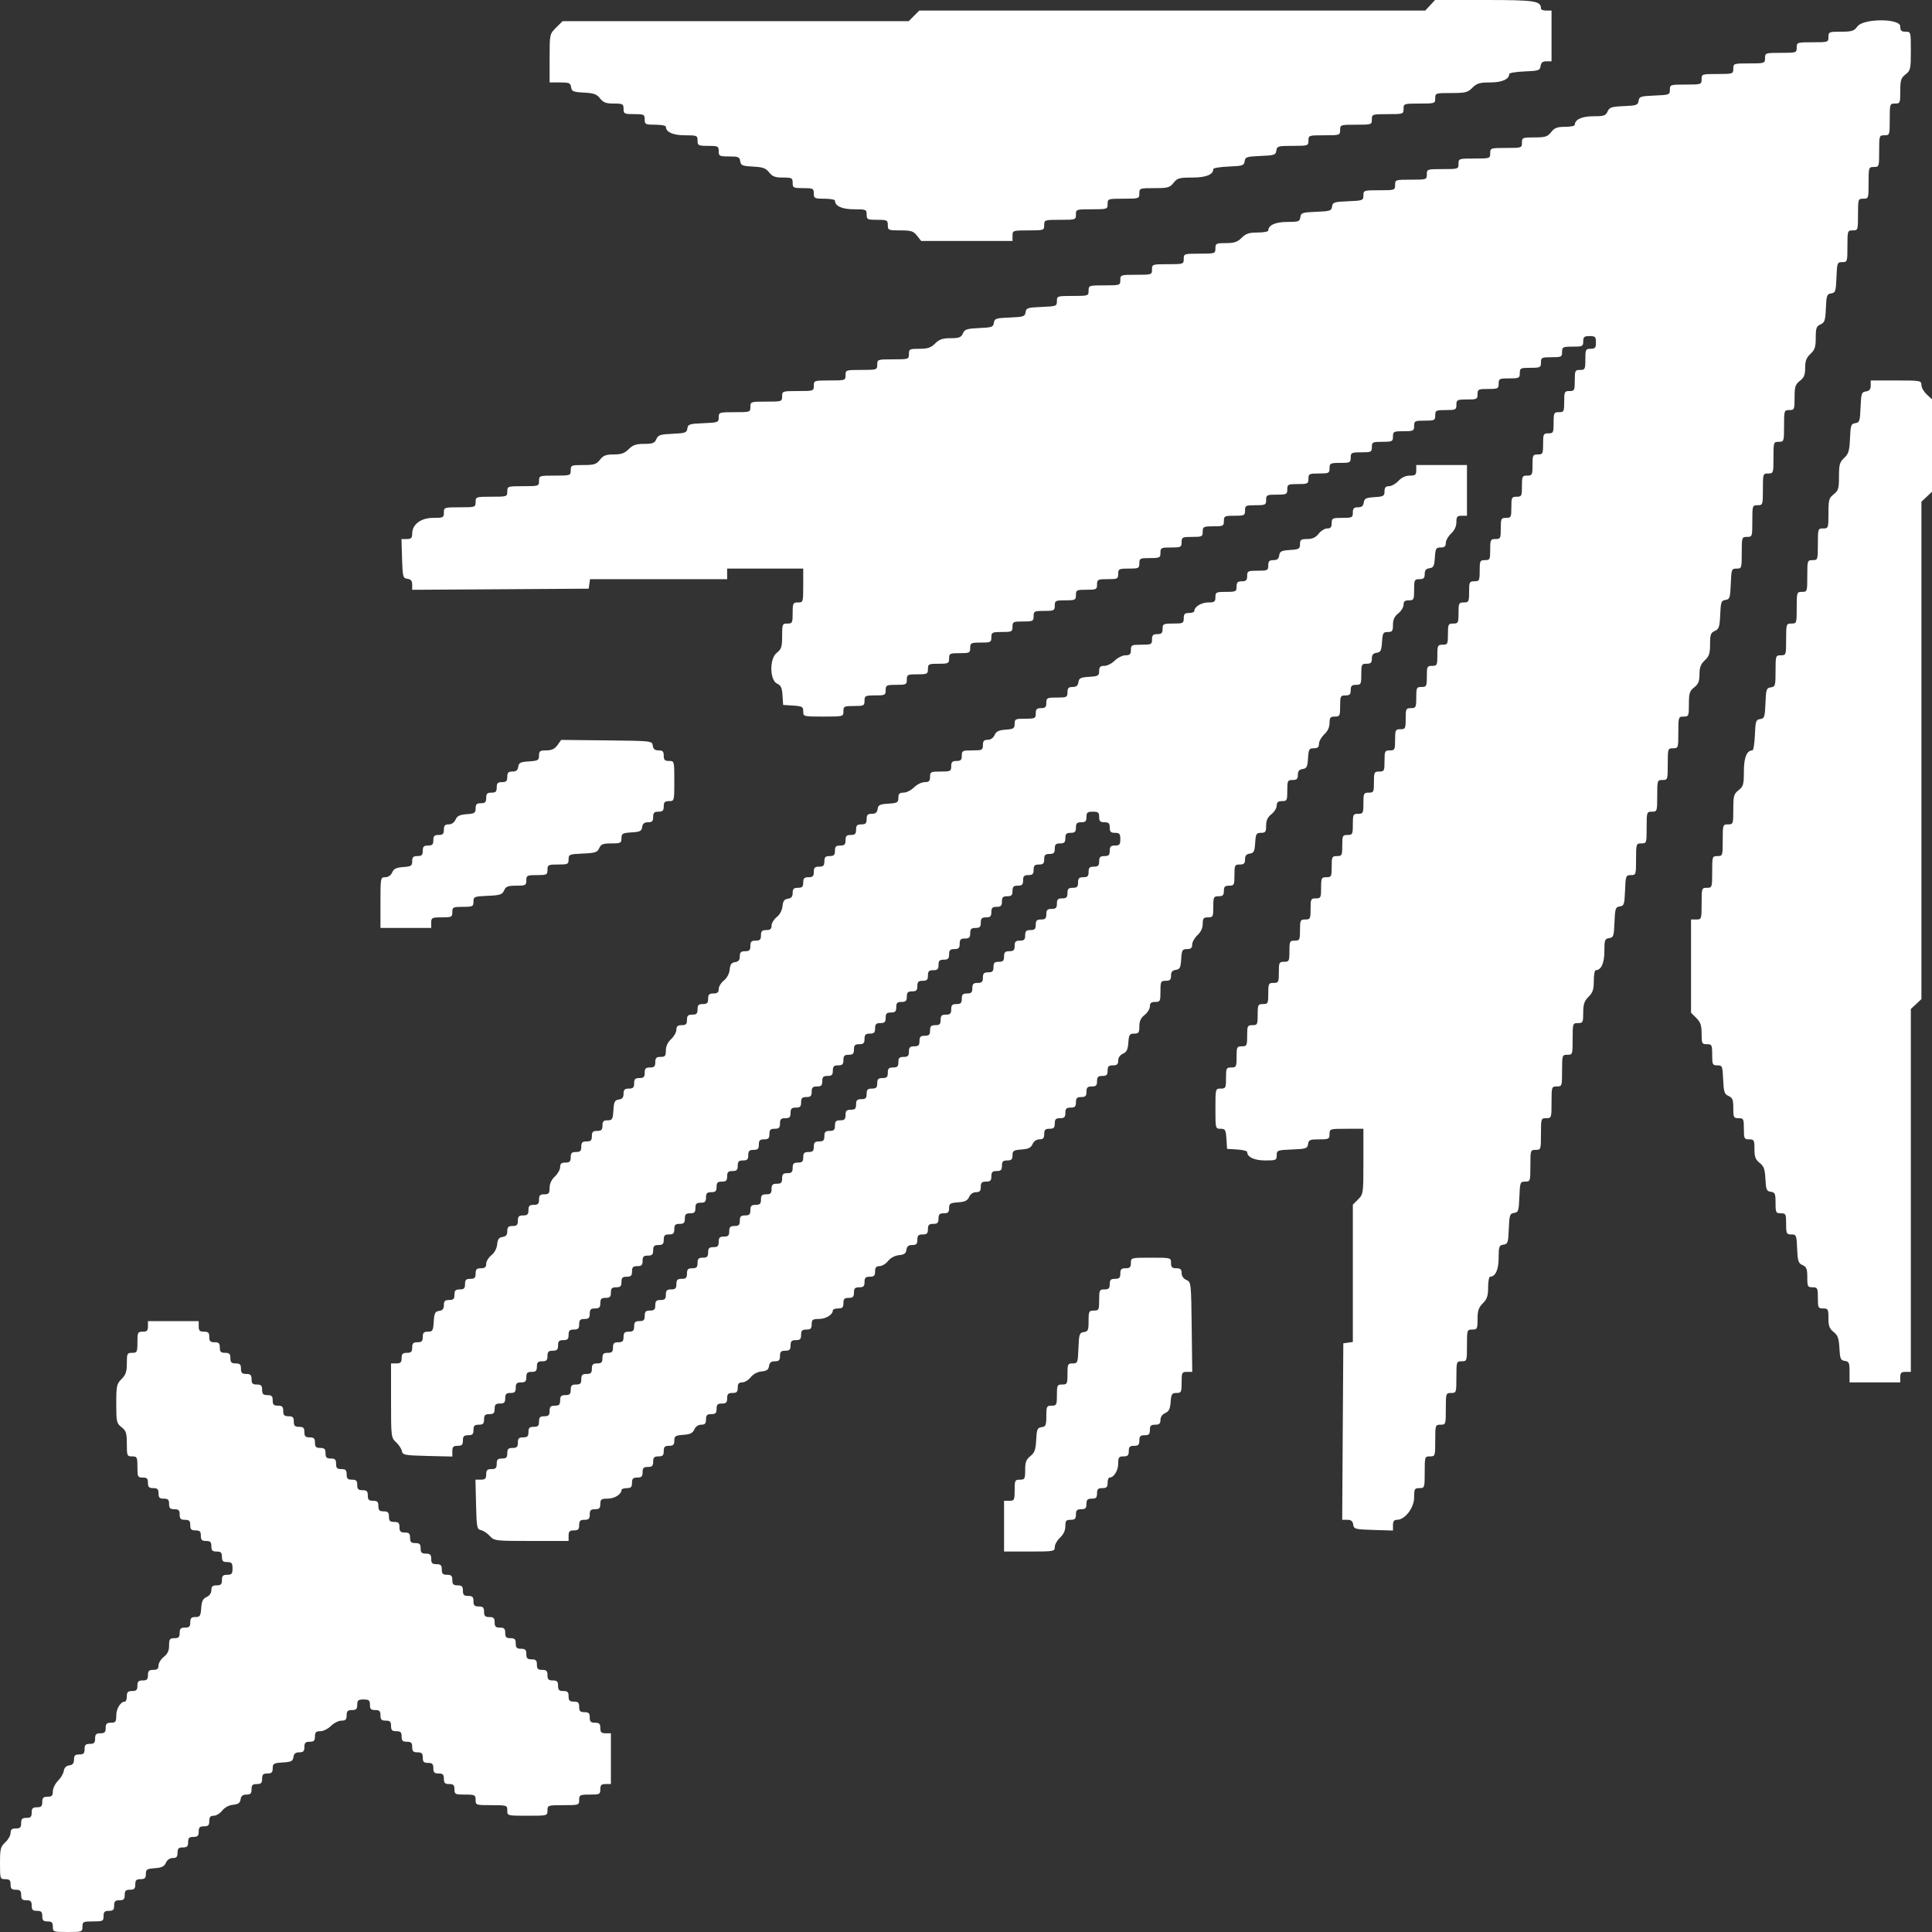 <svg width="40" height="40" viewBox="0 0 40 40" fill="none" xmlns="http://www.w3.org/2000/svg">
<rect x="0" y="0" width="40" height="40" fill="#333333" stroke="none"/>
<path fill-rule="evenodd" clip-rule="evenodd" d="M29.61 0.109L29.509 0.219H24.271H19.033L18.924 0.328L18.814 0.438H15.231H11.648L11.513 0.572C11.379 0.707 11.379 0.707 11.379 1.207V1.707H11.594C11.785 1.707 11.812 1.718 11.824 1.805C11.836 1.892 11.867 1.905 12.088 1.917C12.293 1.927 12.354 1.949 12.423 2.037C12.491 2.123 12.547 2.144 12.709 2.144C12.895 2.144 12.91 2.153 12.91 2.254C12.91 2.356 12.925 2.363 13.129 2.363C13.333 2.363 13.348 2.371 13.348 2.473C13.348 2.575 13.363 2.582 13.567 2.582C13.687 2.582 13.786 2.6 13.786 2.623C13.786 2.735 13.933 2.801 14.183 2.801C14.43 2.801 14.442 2.806 14.442 2.91C14.442 3.012 14.457 3.02 14.661 3.02C14.865 3.02 14.88 3.027 14.88 3.129C14.88 3.231 14.894 3.239 15.095 3.239C15.286 3.239 15.313 3.25 15.325 3.337C15.338 3.424 15.368 3.437 15.589 3.449C15.794 3.459 15.855 3.481 15.924 3.569C15.992 3.655 16.048 3.676 16.21 3.676C16.396 3.676 16.411 3.685 16.411 3.786C16.411 3.888 16.426 3.895 16.63 3.895C16.834 3.895 16.849 3.902 16.849 4.004C16.849 4.106 16.864 4.114 17.068 4.114C17.188 4.114 17.287 4.132 17.287 4.154C17.287 4.266 17.434 4.333 17.684 4.333C17.931 4.333 17.943 4.338 17.943 4.442C17.943 4.544 17.958 4.551 18.162 4.551C18.366 4.551 18.381 4.559 18.381 4.661C18.381 4.765 18.393 4.77 18.64 4.77C18.865 4.77 18.911 4.785 18.986 4.88L19.072 4.989H20.017H20.963V4.88C20.963 4.773 20.97 4.77 21.291 4.77C21.612 4.77 21.619 4.768 21.619 4.661C21.619 4.554 21.627 4.551 21.948 4.551C22.268 4.551 22.276 4.549 22.276 4.442C22.276 4.335 22.283 4.333 22.604 4.333C22.925 4.333 22.932 4.33 22.932 4.223C22.932 4.116 22.939 4.114 23.26 4.114C23.581 4.114 23.589 4.111 23.589 4.004C23.589 3.898 23.597 3.895 23.9 3.895C24.179 3.895 24.219 3.884 24.297 3.786C24.373 3.688 24.415 3.676 24.683 3.676C24.971 3.676 25.12 3.616 25.12 3.5C25.12 3.479 25.263 3.455 25.438 3.448C25.727 3.437 25.756 3.427 25.769 3.339C25.781 3.251 25.811 3.241 26.097 3.229C26.385 3.218 26.413 3.208 26.425 3.118C26.438 3.026 26.461 3.02 26.765 3.02C27.082 3.02 27.09 3.017 27.09 2.91C27.09 2.803 27.097 2.801 27.418 2.801C27.739 2.801 27.746 2.798 27.746 2.691C27.746 2.584 27.753 2.582 28.074 2.582C28.395 2.582 28.403 2.58 28.403 2.473C28.403 2.366 28.41 2.363 28.731 2.363C29.052 2.363 29.059 2.361 29.059 2.254C29.059 2.147 29.066 2.144 29.387 2.144C29.708 2.144 29.715 2.142 29.715 2.035C29.715 1.928 29.723 1.926 30.046 1.926C30.34 1.926 30.388 1.914 30.485 1.816C30.577 1.724 30.636 1.707 30.852 1.707C31.098 1.707 31.247 1.64 31.247 1.531C31.247 1.509 31.39 1.486 31.565 1.479C31.856 1.467 31.883 1.458 31.896 1.368C31.906 1.296 31.939 1.269 32.016 1.269H32.123V0.744V0.219H32.013C31.953 0.219 31.904 0.201 31.904 0.178C31.904 0.018 31.787 0 30.739 0H29.711L29.61 0.109ZM38.455 0.548C38.387 0.642 38.343 0.656 38.116 0.656C37.867 0.656 37.856 0.661 37.856 0.766C37.856 0.873 37.848 0.875 37.527 0.875C37.206 0.875 37.199 0.878 37.199 0.985C37.199 1.092 37.192 1.094 36.871 1.094C36.55 1.094 36.543 1.097 36.543 1.204C36.543 1.31 36.535 1.313 36.214 1.313C35.894 1.313 35.886 1.315 35.886 1.422C35.886 1.529 35.879 1.532 35.558 1.532C35.237 1.532 35.23 1.534 35.23 1.641C35.23 1.748 35.222 1.751 34.901 1.751C34.582 1.751 34.573 1.754 34.573 1.858C34.573 1.961 34.56 1.966 34.256 1.978C33.967 1.99 33.938 2 33.925 2.088C33.913 2.175 33.882 2.186 33.619 2.197C33.364 2.208 33.321 2.223 33.283 2.309C33.245 2.394 33.207 2.407 32.991 2.407C32.752 2.407 32.604 2.475 32.604 2.585C32.604 2.608 32.513 2.626 32.402 2.626C32.239 2.626 32.184 2.647 32.115 2.735C32.04 2.83 31.994 2.845 31.769 2.845C31.522 2.845 31.51 2.85 31.51 2.954C31.51 3.061 31.503 3.063 31.182 3.063C30.861 3.063 30.853 3.066 30.853 3.173C30.853 3.28 30.846 3.282 30.525 3.282C30.204 3.282 30.197 3.285 30.197 3.392C30.197 3.499 30.19 3.501 29.869 3.501C29.548 3.501 29.541 3.503 29.541 3.611C29.541 3.718 29.533 3.72 29.212 3.72C28.891 3.72 28.884 3.722 28.884 3.829C28.884 3.936 28.877 3.939 28.556 3.939C28.236 3.939 28.228 3.942 28.228 4.046C28.228 4.149 28.215 4.154 27.91 4.167C27.621 4.178 27.592 4.188 27.579 4.276C27.567 4.364 27.537 4.374 27.251 4.385C26.963 4.397 26.935 4.406 26.922 4.497C26.91 4.586 26.885 4.595 26.652 4.595C26.406 4.595 26.258 4.662 26.258 4.773C26.258 4.796 26.159 4.814 26.037 4.814C25.86 4.814 25.795 4.836 25.707 4.923C25.62 5.011 25.554 5.033 25.381 5.033C25.179 5.033 25.164 5.04 25.164 5.142C25.164 5.249 25.157 5.252 24.836 5.252C24.515 5.252 24.508 5.254 24.508 5.361C24.508 5.468 24.5 5.47 24.179 5.47C23.858 5.47 23.851 5.473 23.851 5.58C23.851 5.687 23.844 5.689 23.523 5.689C23.202 5.689 23.195 5.692 23.195 5.799C23.195 5.906 23.187 5.908 22.866 5.908C22.546 5.908 22.538 5.91 22.538 6.018C22.538 6.125 22.531 6.127 22.21 6.127C21.891 6.127 21.882 6.13 21.882 6.234C21.882 6.338 21.869 6.342 21.565 6.355C21.275 6.367 21.246 6.376 21.233 6.464C21.221 6.552 21.192 6.562 20.905 6.574C20.619 6.585 20.59 6.595 20.577 6.683C20.565 6.77 20.535 6.781 20.271 6.792C20.016 6.804 19.973 6.818 19.935 6.904C19.899 6.986 19.858 7.002 19.681 7.002C19.515 7.002 19.448 7.025 19.361 7.112C19.274 7.199 19.208 7.221 19.035 7.221C18.833 7.221 18.818 7.228 18.818 7.33C18.818 7.437 18.811 7.44 18.49 7.44C18.169 7.44 18.162 7.442 18.162 7.549C18.162 7.656 18.155 7.659 17.834 7.659C17.513 7.659 17.506 7.661 17.506 7.768C17.506 7.875 17.498 7.877 17.177 7.877C16.856 7.877 16.849 7.88 16.849 7.987C16.849 8.094 16.842 8.096 16.521 8.096C16.2 8.096 16.193 8.099 16.193 8.206C16.193 8.313 16.185 8.315 15.864 8.315C15.543 8.315 15.536 8.318 15.536 8.425C15.536 8.532 15.529 8.534 15.208 8.534C14.889 8.534 14.88 8.537 14.88 8.641C14.88 8.745 14.867 8.749 14.562 8.762C14.273 8.774 14.244 8.783 14.231 8.871C14.219 8.958 14.189 8.969 13.925 8.981C13.67 8.992 13.627 9.006 13.589 9.092C13.553 9.174 13.512 9.19 13.336 9.19C13.169 9.19 13.102 9.213 13.016 9.3C12.931 9.384 12.861 9.409 12.707 9.409C12.546 9.409 12.49 9.43 12.421 9.519C12.347 9.613 12.3 9.628 12.076 9.628C11.828 9.628 11.816 9.633 11.816 9.737C11.816 9.844 11.809 9.847 11.488 9.847C11.167 9.847 11.16 9.849 11.16 9.956C11.16 10.063 11.152 10.066 10.832 10.066C10.511 10.066 10.503 10.068 10.503 10.175C10.503 10.282 10.496 10.284 10.175 10.284C9.854 10.284 9.847 10.287 9.847 10.394C9.847 10.501 9.839 10.503 9.519 10.503C9.198 10.503 9.19 10.506 9.19 10.613C9.19 10.715 9.176 10.722 8.97 10.722C8.714 10.722 8.534 10.857 8.534 11.048C8.534 11.138 8.513 11.16 8.423 11.16H8.312L8.324 11.565C8.336 11.947 8.343 11.97 8.435 11.983C8.507 11.993 8.534 12.027 8.534 12.104V12.211L10.361 12.2L12.188 12.188L12.202 12.09L12.216 11.991H13.636H15.055V11.882V11.772H15.842H16.63V12.123C16.63 12.467 16.628 12.473 16.521 12.473C16.419 12.473 16.411 12.487 16.411 12.691C16.411 12.896 16.404 12.91 16.302 12.91C16.198 12.91 16.193 12.922 16.193 13.17C16.193 13.396 16.178 13.44 16.081 13.517C15.927 13.638 15.935 14.087 16.092 14.156C16.168 14.189 16.191 14.241 16.201 14.397L16.214 14.595L16.422 14.608C16.61 14.621 16.63 14.632 16.63 14.729C16.63 14.835 16.634 14.836 17.046 14.836C17.46 14.836 17.462 14.835 17.462 14.726C17.462 14.624 17.476 14.617 17.68 14.617C17.885 14.617 17.899 14.61 17.899 14.508C17.899 14.406 17.914 14.398 18.118 14.398C18.322 14.398 18.337 14.391 18.337 14.289C18.337 14.187 18.352 14.179 18.556 14.179C18.76 14.179 18.775 14.172 18.775 14.07C18.775 13.968 18.789 13.961 18.993 13.961C19.198 13.961 19.212 13.953 19.212 13.851C19.212 13.749 19.227 13.742 19.431 13.742C19.635 13.742 19.65 13.735 19.65 13.632C19.65 13.53 19.664 13.523 19.869 13.523C20.073 13.523 20.087 13.516 20.087 13.414C20.087 13.312 20.102 13.304 20.306 13.304C20.511 13.304 20.525 13.297 20.525 13.195C20.525 13.093 20.54 13.085 20.744 13.085C20.948 13.085 20.963 13.078 20.963 12.976C20.963 12.874 20.977 12.867 21.182 12.867C21.386 12.867 21.4 12.859 21.4 12.757C21.4 12.655 21.415 12.648 21.619 12.648C21.823 12.648 21.838 12.64 21.838 12.538C21.838 12.436 21.853 12.429 22.057 12.429C22.261 12.429 22.276 12.422 22.276 12.319C22.276 12.217 22.29 12.21 22.494 12.21C22.699 12.21 22.713 12.203 22.713 12.101C22.713 11.999 22.728 11.991 22.932 11.991C23.136 11.991 23.151 11.984 23.151 11.882C23.151 11.78 23.166 11.772 23.37 11.772C23.574 11.772 23.589 11.765 23.589 11.663C23.589 11.561 23.603 11.554 23.807 11.554C24.012 11.554 24.026 11.546 24.026 11.444C24.026 11.342 24.041 11.335 24.245 11.335C24.449 11.335 24.464 11.328 24.464 11.225C24.464 11.123 24.478 11.116 24.683 11.116C24.887 11.116 24.901 11.109 24.901 11.007C24.901 10.905 24.916 10.897 25.12 10.897C25.325 10.897 25.339 10.89 25.339 10.788C25.339 10.686 25.354 10.678 25.558 10.678C25.762 10.678 25.777 10.671 25.777 10.569C25.777 10.467 25.791 10.46 25.996 10.46C26.2 10.46 26.214 10.452 26.214 10.35C26.214 10.248 26.229 10.241 26.433 10.241C26.637 10.241 26.652 10.233 26.652 10.131C26.652 10.029 26.667 10.022 26.871 10.022C27.075 10.022 27.09 10.015 27.09 9.912C27.09 9.81 27.104 9.803 27.308 9.803C27.513 9.803 27.527 9.796 27.527 9.694C27.527 9.592 27.542 9.584 27.746 9.584C27.95 9.584 27.965 9.577 27.965 9.475C27.965 9.373 27.98 9.365 28.184 9.365C28.388 9.365 28.403 9.358 28.403 9.256C28.403 9.154 28.417 9.147 28.621 9.147C28.826 9.147 28.84 9.139 28.84 9.037C28.84 8.935 28.855 8.928 29.059 8.928C29.263 8.928 29.278 8.92 29.278 8.818C29.278 8.716 29.293 8.709 29.497 8.709C29.701 8.709 29.715 8.702 29.715 8.6C29.715 8.497 29.73 8.49 29.934 8.49C30.139 8.49 30.153 8.483 30.153 8.381C30.153 8.279 30.168 8.271 30.372 8.271C30.576 8.271 30.591 8.264 30.591 8.162C30.591 8.06 30.605 8.053 30.81 8.053C31.014 8.053 31.028 8.045 31.028 7.943C31.028 7.841 31.043 7.834 31.247 7.834C31.451 7.834 31.466 7.826 31.466 7.724C31.466 7.622 31.481 7.615 31.685 7.615C31.889 7.615 31.904 7.608 31.904 7.505C31.904 7.403 31.918 7.396 32.123 7.396C32.327 7.396 32.341 7.389 32.341 7.287C32.341 7.185 32.356 7.177 32.56 7.177C32.764 7.177 32.779 7.17 32.779 7.068C32.779 6.975 32.8 6.958 32.91 6.958C33.027 6.958 33.042 6.973 33.042 7.09C33.042 7.201 33.025 7.221 32.932 7.221C32.83 7.221 32.823 7.236 32.823 7.44C32.823 7.644 32.815 7.659 32.713 7.659C32.611 7.659 32.604 7.673 32.604 7.877C32.604 8.082 32.597 8.096 32.495 8.096C32.392 8.096 32.385 8.111 32.385 8.315C32.385 8.519 32.378 8.534 32.276 8.534C32.174 8.534 32.166 8.548 32.166 8.753C32.166 8.957 32.159 8.972 32.057 8.972C31.955 8.972 31.948 8.986 31.948 9.19C31.948 9.395 31.94 9.409 31.838 9.409C31.736 9.409 31.729 9.424 31.729 9.628C31.729 9.832 31.721 9.847 31.619 9.847C31.517 9.847 31.51 9.861 31.51 10.066C31.51 10.27 31.503 10.284 31.4 10.284C31.298 10.284 31.291 10.299 31.291 10.503C31.291 10.707 31.284 10.722 31.182 10.722C31.079 10.722 31.072 10.737 31.072 10.941C31.072 11.145 31.065 11.16 30.963 11.16C30.861 11.16 30.853 11.174 30.853 11.379C30.853 11.583 30.846 11.597 30.744 11.597C30.642 11.597 30.635 11.612 30.635 11.816C30.635 12.021 30.627 12.035 30.525 12.035C30.423 12.035 30.416 12.05 30.416 12.254C30.416 12.458 30.408 12.473 30.306 12.473C30.204 12.473 30.197 12.487 30.197 12.691C30.197 12.896 30.19 12.91 30.087 12.91C29.985 12.91 29.978 12.925 29.978 13.129C29.978 13.333 29.971 13.348 29.869 13.348C29.767 13.348 29.759 13.363 29.759 13.567C29.759 13.771 29.752 13.786 29.65 13.786C29.548 13.786 29.541 13.8 29.541 14.004C29.541 14.209 29.533 14.223 29.431 14.223C29.329 14.223 29.322 14.238 29.322 14.442C29.322 14.646 29.314 14.661 29.212 14.661C29.11 14.661 29.103 14.675 29.103 14.88C29.103 15.084 29.096 15.098 28.993 15.098C28.891 15.098 28.884 15.113 28.884 15.317C28.884 15.522 28.877 15.536 28.775 15.536C28.672 15.536 28.665 15.551 28.665 15.755C28.665 15.959 28.658 15.974 28.556 15.974C28.454 15.974 28.446 15.988 28.446 16.193C28.446 16.397 28.439 16.411 28.337 16.411C28.235 16.411 28.228 16.426 28.228 16.63C28.228 16.834 28.22 16.849 28.118 16.849C28.016 16.849 28.009 16.864 28.009 17.068C28.009 17.272 28.001 17.287 27.899 17.287C27.797 17.287 27.79 17.301 27.79 17.506C27.79 17.71 27.783 17.724 27.68 17.724C27.578 17.724 27.571 17.739 27.571 17.943C27.571 18.147 27.564 18.162 27.462 18.162C27.36 18.162 27.352 18.177 27.352 18.381C27.352 18.585 27.345 18.6 27.243 18.6C27.141 18.6 27.134 18.614 27.134 18.818C27.134 19.023 27.126 19.037 27.024 19.037C26.922 19.037 26.915 19.052 26.915 19.256C26.915 19.46 26.907 19.475 26.805 19.475C26.703 19.475 26.696 19.489 26.696 19.694C26.696 19.898 26.689 19.913 26.586 19.913C26.484 19.913 26.477 19.927 26.477 20.131C26.477 20.336 26.47 20.35 26.368 20.35C26.265 20.35 26.258 20.365 26.258 20.569C26.258 20.773 26.251 20.788 26.149 20.788C26.047 20.788 26.039 20.802 26.039 21.007C26.039 21.211 26.032 21.225 25.93 21.225C25.828 21.225 25.821 21.24 25.821 21.444C25.821 21.648 25.813 21.663 25.711 21.663C25.609 21.663 25.602 21.678 25.602 21.882C25.602 22.086 25.594 22.101 25.492 22.101C25.39 22.101 25.383 22.115 25.383 22.32C25.383 22.524 25.376 22.538 25.273 22.538C25.165 22.538 25.164 22.54 25.164 22.954C25.164 23.366 25.165 23.37 25.271 23.37C25.368 23.37 25.379 23.39 25.392 23.578L25.405 23.786L25.613 23.799C25.727 23.806 25.821 23.829 25.821 23.85C25.821 23.956 25.97 24.026 26.196 24.026C26.419 24.026 26.433 24.02 26.433 23.919C26.433 23.816 26.446 23.811 26.751 23.799C27.042 23.787 27.069 23.777 27.082 23.687C27.094 23.6 27.121 23.589 27.312 23.589C27.513 23.589 27.527 23.581 27.527 23.479C27.527 23.372 27.533 23.37 27.878 23.37H28.228V24.046C28.228 24.709 28.225 24.725 28.118 24.832L28.009 24.941V26.363V27.784L27.91 27.798L27.812 27.812L27.8 29.639L27.789 31.466H27.896C27.973 31.466 28.006 31.493 28.017 31.565C28.03 31.657 28.053 31.664 28.435 31.676L28.84 31.688V31.577C28.84 31.497 28.863 31.466 28.924 31.466C29.088 31.466 29.278 31.218 29.278 31.003C29.278 30.826 29.287 30.81 29.387 30.81C29.494 30.81 29.497 30.802 29.497 30.481C29.497 30.16 29.499 30.153 29.606 30.153C29.713 30.153 29.715 30.146 29.715 29.825C29.715 29.504 29.718 29.497 29.825 29.497C29.932 29.497 29.934 29.489 29.934 29.169C29.934 28.848 29.937 28.84 30.044 28.84C30.151 28.84 30.153 28.833 30.153 28.512C30.153 28.191 30.156 28.184 30.263 28.184C30.37 28.184 30.372 28.177 30.372 27.856C30.372 27.535 30.374 27.527 30.481 27.527C30.583 27.527 30.591 27.513 30.591 27.311C30.591 27.138 30.613 27.072 30.7 26.984C30.788 26.896 30.81 26.831 30.81 26.654C30.81 26.533 30.828 26.433 30.85 26.433C30.962 26.433 31.028 26.285 31.028 26.039C31.028 25.807 31.038 25.782 31.127 25.769C31.217 25.756 31.227 25.729 31.238 25.441C31.25 25.154 31.26 25.125 31.348 25.112C31.436 25.1 31.445 25.07 31.457 24.781C31.469 24.477 31.474 24.464 31.578 24.464C31.682 24.464 31.685 24.455 31.685 24.136C31.685 23.815 31.687 23.807 31.794 23.807C31.901 23.807 31.904 23.8 31.904 23.479C31.904 23.158 31.906 23.151 32.013 23.151C32.12 23.151 32.123 23.144 32.123 22.823C32.123 22.502 32.125 22.494 32.232 22.494C32.339 22.494 32.341 22.487 32.341 22.166C32.341 21.845 32.344 21.838 32.451 21.838C32.558 21.838 32.56 21.831 32.56 21.51C32.56 21.189 32.563 21.182 32.67 21.182C32.772 21.182 32.779 21.167 32.779 20.965C32.779 20.792 32.801 20.726 32.888 20.639C32.976 20.551 32.998 20.486 32.998 20.308C32.998 20.187 33.016 20.087 33.038 20.087C33.15 20.087 33.217 19.94 33.217 19.694C33.217 19.461 33.226 19.436 33.315 19.423C33.405 19.41 33.415 19.383 33.426 19.095C33.438 18.808 33.448 18.779 33.536 18.767C33.624 18.754 33.633 18.725 33.645 18.435C33.657 18.131 33.663 18.118 33.766 18.118C33.87 18.118 33.873 18.109 33.873 17.79C33.873 17.469 33.876 17.462 33.983 17.462C34.09 17.462 34.092 17.454 34.092 17.134C34.092 16.813 34.094 16.805 34.201 16.805C34.308 16.805 34.311 16.798 34.311 16.477C34.311 16.156 34.313 16.149 34.42 16.149C34.527 16.149 34.529 16.142 34.529 15.821C34.529 15.5 34.532 15.492 34.639 15.492C34.746 15.492 34.748 15.485 34.748 15.164C34.748 14.843 34.751 14.836 34.858 14.836C34.962 14.836 34.967 14.824 34.967 14.576C34.967 14.352 34.982 14.306 35.077 14.231C35.163 14.163 35.186 14.105 35.186 13.959C35.186 13.818 35.212 13.75 35.295 13.672C35.386 13.589 35.405 13.53 35.405 13.338C35.405 13.139 35.419 13.1 35.503 13.063C35.589 13.025 35.603 12.982 35.615 12.727C35.626 12.463 35.637 12.433 35.724 12.421C35.812 12.408 35.822 12.379 35.834 12.09C35.846 11.785 35.851 11.772 35.954 11.772C36.058 11.772 36.061 11.764 36.061 11.444C36.061 11.123 36.064 11.116 36.171 11.116C36.278 11.116 36.28 11.109 36.28 10.788C36.28 10.467 36.282 10.46 36.389 10.46C36.496 10.46 36.499 10.452 36.499 10.131C36.499 9.81 36.501 9.803 36.608 9.803C36.715 9.803 36.718 9.796 36.718 9.475C36.718 9.154 36.72 9.147 36.827 9.147C36.934 9.147 36.937 9.139 36.937 8.818C36.937 8.497 36.939 8.49 37.046 8.49C37.15 8.49 37.155 8.478 37.155 8.231C37.155 8.006 37.17 7.96 37.265 7.885C37.351 7.818 37.374 7.76 37.374 7.614C37.374 7.472 37.4 7.404 37.484 7.327C37.574 7.243 37.593 7.184 37.593 6.993C37.593 6.794 37.607 6.754 37.691 6.717C37.777 6.68 37.792 6.636 37.803 6.381C37.814 6.118 37.825 6.087 37.912 6.075C38 6.062 38.01 6.033 38.022 5.744C38.034 5.44 38.039 5.427 38.142 5.427C38.246 5.427 38.249 5.418 38.249 5.098C38.249 4.778 38.252 4.77 38.359 4.77C38.466 4.77 38.468 4.763 38.468 4.442C38.468 4.121 38.471 4.114 38.578 4.114C38.685 4.114 38.687 4.106 38.687 3.786C38.687 3.465 38.69 3.457 38.797 3.457C38.904 3.457 38.906 3.45 38.906 3.129C38.906 2.808 38.908 2.801 39.015 2.801C39.122 2.801 39.125 2.794 39.125 2.473C39.125 2.152 39.127 2.144 39.234 2.144C39.339 2.144 39.343 2.132 39.343 1.885C39.343 1.66 39.358 1.614 39.453 1.54C39.555 1.459 39.562 1.428 39.562 1.055C39.562 0.659 39.562 0.656 39.453 0.656C39.365 0.656 39.343 0.635 39.343 0.547C39.343 0.378 38.578 0.379 38.455 0.548ZM38.731 7.984C38.731 8.061 38.704 8.094 38.632 8.104C38.542 8.117 38.533 8.144 38.521 8.433C38.509 8.719 38.5 8.748 38.412 8.761C38.324 8.773 38.314 8.803 38.302 9.078C38.291 9.334 38.272 9.397 38.182 9.481C38.089 9.566 38.074 9.619 38.074 9.863C38.074 10.114 38.062 10.157 37.965 10.233C37.867 10.31 37.856 10.35 37.856 10.63C37.856 10.932 37.853 10.941 37.746 10.941C37.639 10.941 37.637 10.948 37.637 11.269C37.637 11.59 37.634 11.597 37.527 11.597C37.42 11.597 37.418 11.605 37.418 11.926C37.418 12.246 37.416 12.254 37.309 12.254C37.202 12.254 37.199 12.261 37.199 12.582C37.199 12.903 37.197 12.91 37.09 12.91C36.983 12.91 36.98 12.918 36.98 13.239C36.98 13.559 36.978 13.567 36.871 13.567C36.764 13.567 36.761 13.574 36.761 13.892C36.761 14.196 36.755 14.218 36.663 14.231C36.573 14.244 36.563 14.271 36.552 14.559C36.54 14.846 36.53 14.875 36.442 14.888C36.354 14.9 36.345 14.93 36.333 15.219C36.326 15.393 36.303 15.536 36.281 15.536C36.165 15.536 36.105 15.685 36.105 15.974C36.105 16.242 36.093 16.283 35.996 16.36C35.897 16.437 35.886 16.477 35.886 16.757C35.886 17.059 35.883 17.068 35.777 17.068C35.67 17.068 35.667 17.075 35.667 17.396C35.667 17.717 35.665 17.724 35.558 17.724C35.451 17.724 35.449 17.732 35.449 18.052C35.449 18.373 35.446 18.381 35.339 18.381C35.232 18.381 35.23 18.388 35.23 18.709C35.23 19.03 35.227 19.037 35.12 19.037H35.011V20.002V20.967L35.12 21.076C35.208 21.163 35.23 21.23 35.23 21.402C35.23 21.605 35.237 21.619 35.339 21.619C35.441 21.619 35.449 21.634 35.449 21.838C35.449 22.041 35.456 22.057 35.556 22.057C35.658 22.057 35.664 22.071 35.676 22.352C35.688 22.61 35.702 22.653 35.788 22.691C35.87 22.727 35.886 22.768 35.886 22.943C35.886 23.136 35.894 23.151 35.996 23.151C36.098 23.151 36.105 23.166 36.105 23.37C36.105 23.574 36.112 23.589 36.214 23.589C36.315 23.589 36.324 23.604 36.324 23.79C36.324 23.952 36.345 24.008 36.431 24.076C36.519 24.145 36.541 24.206 36.551 24.411C36.563 24.632 36.576 24.663 36.663 24.675C36.75 24.687 36.761 24.714 36.761 24.905C36.761 25.106 36.769 25.12 36.871 25.12C36.973 25.12 36.98 25.135 36.98 25.339C36.98 25.542 36.988 25.558 37.088 25.558C37.19 25.558 37.196 25.572 37.208 25.853C37.219 26.111 37.233 26.154 37.319 26.192C37.402 26.228 37.418 26.27 37.418 26.444C37.418 26.637 37.426 26.652 37.527 26.652C37.629 26.652 37.637 26.667 37.637 26.871C37.637 27.075 37.644 27.09 37.746 27.09C37.847 27.09 37.856 27.105 37.856 27.291C37.856 27.453 37.877 27.509 37.963 27.577C38.05 27.646 38.072 27.707 38.083 27.912C38.095 28.133 38.108 28.164 38.195 28.176C38.282 28.188 38.293 28.215 38.293 28.406V28.621H38.818H39.343V28.512C39.343 28.424 39.365 28.403 39.453 28.403H39.562V24.647V20.89L39.672 20.788L39.781 20.685V15.536V10.387L39.891 10.284L40 10.182V9.224V8.267L39.891 8.166C39.83 8.11 39.781 8.022 39.781 7.971C39.781 7.881 39.763 7.877 39.256 7.877H38.731V7.984ZM29.322 9.737C29.322 9.83 29.301 9.847 29.188 9.847C29.102 9.847 29.019 9.886 28.953 9.956C28.898 10.016 28.81 10.066 28.759 10.066C28.689 10.066 28.665 10.093 28.665 10.173C28.665 10.269 28.645 10.281 28.457 10.293C28.28 10.304 28.247 10.321 28.235 10.405C28.225 10.476 28.192 10.503 28.115 10.503C28.031 10.503 28.009 10.526 28.009 10.613C28.009 10.715 27.994 10.722 27.79 10.722C27.586 10.722 27.571 10.729 27.571 10.832C27.571 10.914 27.548 10.941 27.479 10.941C27.428 10.941 27.348 10.99 27.301 11.05C27.239 11.129 27.172 11.16 27.065 11.16C26.935 11.16 26.915 11.174 26.915 11.267C26.915 11.363 26.894 11.375 26.707 11.387C26.529 11.399 26.497 11.415 26.485 11.499C26.475 11.57 26.442 11.597 26.365 11.597C26.28 11.597 26.258 11.62 26.258 11.707C26.258 11.809 26.244 11.816 26.039 11.816C25.835 11.816 25.821 11.823 25.821 11.926C25.821 12.013 25.799 12.035 25.711 12.035C25.624 12.035 25.602 12.057 25.602 12.144C25.602 12.246 25.587 12.254 25.383 12.254C25.179 12.254 25.164 12.261 25.164 12.363C25.164 12.459 25.145 12.473 25.014 12.473C24.872 12.473 24.727 12.563 24.727 12.651C24.727 12.673 24.677 12.691 24.617 12.691C24.529 12.691 24.508 12.713 24.508 12.801C24.508 12.903 24.493 12.91 24.289 12.91C24.085 12.91 24.07 12.918 24.07 13.02C24.07 13.107 24.048 13.129 23.961 13.129C23.873 13.129 23.851 13.151 23.851 13.239C23.851 13.341 23.837 13.348 23.632 13.348C23.428 13.348 23.414 13.355 23.414 13.457C23.414 13.545 23.392 13.567 23.302 13.567C23.241 13.567 23.142 13.616 23.081 13.676C23.021 13.736 22.924 13.786 22.865 13.786C22.78 13.786 22.757 13.808 22.757 13.893C22.757 13.989 22.737 14.001 22.549 14.013C22.372 14.024 22.339 14.041 22.327 14.125C22.317 14.196 22.284 14.223 22.207 14.223C22.123 14.223 22.101 14.246 22.101 14.333C22.101 14.435 22.086 14.442 21.882 14.442C21.678 14.442 21.663 14.449 21.663 14.551C21.663 14.639 21.641 14.661 21.554 14.661C21.466 14.661 21.444 14.683 21.444 14.77C21.444 14.872 21.43 14.88 21.225 14.88C21.023 14.88 21.007 14.887 21.007 14.986C21.007 15.081 20.985 15.095 20.821 15.107C20.677 15.117 20.625 15.143 20.591 15.219C20.565 15.279 20.51 15.317 20.449 15.317C20.373 15.317 20.35 15.342 20.35 15.427C20.35 15.529 20.336 15.536 20.131 15.536C19.927 15.536 19.913 15.543 19.913 15.646C19.913 15.733 19.891 15.755 19.803 15.755C19.715 15.755 19.694 15.777 19.694 15.864C19.694 15.966 19.679 15.974 19.475 15.974C19.271 15.974 19.256 15.981 19.256 16.083C19.256 16.171 19.234 16.193 19.145 16.193C19.083 16.193 18.984 16.242 18.924 16.302C18.864 16.362 18.766 16.411 18.707 16.411C18.622 16.411 18.6 16.434 18.6 16.518C18.6 16.615 18.579 16.627 18.392 16.639C18.214 16.65 18.182 16.666 18.17 16.75C18.16 16.822 18.127 16.849 18.049 16.849C17.965 16.849 17.943 16.872 17.943 16.958C17.943 17.046 17.921 17.068 17.834 17.068C17.746 17.068 17.724 17.09 17.724 17.177C17.724 17.265 17.702 17.287 17.615 17.287C17.527 17.287 17.506 17.308 17.506 17.396C17.506 17.484 17.484 17.506 17.396 17.506C17.308 17.506 17.287 17.527 17.287 17.615C17.287 17.702 17.265 17.724 17.177 17.724C17.09 17.724 17.068 17.746 17.068 17.834C17.068 17.921 17.046 17.943 16.958 17.943C16.871 17.943 16.849 17.965 16.849 18.052C16.849 18.14 16.827 18.162 16.74 18.162C16.652 18.162 16.63 18.184 16.63 18.271C16.63 18.359 16.608 18.381 16.521 18.381C16.434 18.381 16.411 18.403 16.411 18.487C16.411 18.564 16.384 18.597 16.313 18.607C16.238 18.618 16.211 18.655 16.201 18.763C16.192 18.849 16.145 18.936 16.08 18.988C16.022 19.034 15.974 19.113 15.974 19.164C15.974 19.233 15.946 19.256 15.864 19.256C15.777 19.256 15.755 19.278 15.755 19.365C15.755 19.453 15.733 19.475 15.646 19.475C15.558 19.475 15.536 19.497 15.536 19.584C15.536 19.672 15.514 19.694 15.427 19.694C15.34 19.694 15.317 19.716 15.317 19.8C15.317 19.877 15.29 19.91 15.219 19.92C15.143 19.931 15.117 19.968 15.107 20.076C15.098 20.162 15.051 20.25 14.986 20.301C14.928 20.347 14.88 20.426 14.88 20.477C14.88 20.546 14.852 20.569 14.77 20.569C14.683 20.569 14.661 20.591 14.661 20.678C14.661 20.766 14.639 20.788 14.551 20.788C14.464 20.788 14.442 20.81 14.442 20.897C14.442 20.985 14.42 21.007 14.333 21.007C14.245 21.007 14.223 21.028 14.223 21.116C14.223 21.203 14.201 21.225 14.114 21.225C14.031 21.225 14.004 21.248 14.004 21.319C14.004 21.37 13.955 21.458 13.895 21.514C13.824 21.579 13.786 21.662 13.786 21.748C13.786 21.862 13.769 21.882 13.676 21.882C13.589 21.882 13.567 21.904 13.567 21.991C13.567 22.079 13.545 22.101 13.457 22.101C13.37 22.101 13.348 22.122 13.348 22.21C13.348 22.298 13.326 22.32 13.239 22.32C13.151 22.32 13.129 22.341 13.129 22.429C13.129 22.516 13.107 22.538 13.02 22.538C12.933 22.538 12.91 22.56 12.91 22.645C12.91 22.722 12.883 22.755 12.812 22.765C12.728 22.777 12.711 22.809 12.7 22.987C12.688 23.174 12.676 23.195 12.58 23.195C12.495 23.195 12.473 23.217 12.473 23.304C12.473 23.392 12.451 23.414 12.363 23.414C12.276 23.414 12.254 23.436 12.254 23.523C12.254 23.61 12.232 23.632 12.144 23.632C12.057 23.632 12.035 23.654 12.035 23.742C12.035 23.829 12.013 23.851 11.926 23.851C11.838 23.851 11.816 23.873 11.816 23.961C11.816 24.048 11.794 24.07 11.707 24.07C11.624 24.07 11.597 24.093 11.597 24.163C11.597 24.215 11.548 24.302 11.488 24.358C11.417 24.424 11.379 24.507 11.379 24.593C11.379 24.706 11.362 24.727 11.269 24.727C11.182 24.727 11.16 24.748 11.16 24.836C11.16 24.923 11.138 24.945 11.05 24.945C10.963 24.945 10.941 24.967 10.941 25.055C10.941 25.142 10.919 25.164 10.832 25.164C10.744 25.164 10.722 25.186 10.722 25.273C10.722 25.361 10.7 25.383 10.613 25.383C10.526 25.383 10.503 25.405 10.503 25.489C10.503 25.566 10.476 25.6 10.405 25.61C10.329 25.62 10.303 25.657 10.293 25.765C10.284 25.851 10.237 25.939 10.172 25.99C10.114 26.036 10.066 26.115 10.066 26.166C10.066 26.235 10.038 26.258 9.956 26.258C9.869 26.258 9.847 26.28 9.847 26.368C9.847 26.455 9.825 26.477 9.737 26.477C9.65 26.477 9.628 26.499 9.628 26.586C9.628 26.674 9.606 26.696 9.519 26.696C9.431 26.696 9.409 26.718 9.409 26.805C9.409 26.893 9.387 26.915 9.3 26.915C9.213 26.915 9.19 26.937 9.19 27.021C9.19 27.098 9.163 27.131 9.092 27.141C9.008 27.153 8.991 27.186 8.98 27.363C8.968 27.551 8.956 27.571 8.86 27.571C8.775 27.571 8.753 27.594 8.753 27.68C8.753 27.768 8.731 27.79 8.643 27.79C8.556 27.79 8.534 27.812 8.534 27.899C8.534 27.987 8.512 28.009 8.425 28.009C8.337 28.009 8.315 28.031 8.315 28.118C8.315 28.206 8.293 28.228 8.206 28.228H8.096V28.995C8.096 29.748 8.098 29.765 8.2 29.86C8.258 29.913 8.312 29.996 8.321 30.044C8.337 30.125 8.378 30.132 8.852 30.144L9.365 30.156V30.045C9.365 29.956 9.387 29.934 9.475 29.934C9.562 29.934 9.584 29.913 9.584 29.825C9.584 29.737 9.606 29.715 9.694 29.715C9.781 29.715 9.803 29.694 9.803 29.606C9.803 29.519 9.825 29.497 9.912 29.497C10 29.497 10.022 29.475 10.022 29.387C10.022 29.3 10.044 29.278 10.131 29.278C10.219 29.278 10.241 29.256 10.241 29.169C10.241 29.081 10.263 29.059 10.35 29.059C10.438 29.059 10.46 29.037 10.46 28.95C10.46 28.862 10.481 28.84 10.569 28.84C10.656 28.84 10.678 28.818 10.678 28.731C10.678 28.643 10.7 28.621 10.788 28.621C10.875 28.621 10.897 28.6 10.897 28.512C10.897 28.424 10.919 28.403 11.007 28.403C11.094 28.403 11.116 28.381 11.116 28.293C11.116 28.206 11.138 28.184 11.225 28.184C11.313 28.184 11.335 28.162 11.335 28.074C11.335 27.987 11.357 27.965 11.444 27.965C11.532 27.965 11.554 27.943 11.554 27.856C11.554 27.768 11.575 27.746 11.663 27.746C11.751 27.746 11.772 27.724 11.772 27.637C11.772 27.549 11.794 27.527 11.882 27.527C11.969 27.527 11.991 27.506 11.991 27.418C11.991 27.33 12.013 27.308 12.101 27.308C12.188 27.308 12.21 27.287 12.21 27.199C12.21 27.112 12.232 27.09 12.319 27.09C12.407 27.09 12.429 27.068 12.429 26.98C12.429 26.893 12.451 26.871 12.538 26.871C12.626 26.871 12.648 26.849 12.648 26.762C12.648 26.674 12.67 26.652 12.757 26.652C12.845 26.652 12.867 26.63 12.867 26.543C12.867 26.455 12.888 26.433 12.976 26.433C13.063 26.433 13.085 26.411 13.085 26.324C13.085 26.236 13.107 26.214 13.195 26.214C13.282 26.214 13.304 26.193 13.304 26.105C13.304 26.017 13.326 25.996 13.414 25.996C13.501 25.996 13.523 25.974 13.523 25.886C13.523 25.799 13.545 25.777 13.632 25.777C13.72 25.777 13.742 25.755 13.742 25.667C13.742 25.58 13.764 25.558 13.851 25.558C13.939 25.558 13.961 25.536 13.961 25.449C13.961 25.361 13.982 25.339 14.07 25.339C14.158 25.339 14.179 25.317 14.179 25.23C14.179 25.142 14.201 25.12 14.289 25.12C14.376 25.12 14.398 25.099 14.398 25.011C14.398 24.923 14.42 24.901 14.508 24.901C14.595 24.901 14.617 24.88 14.617 24.792C14.617 24.705 14.639 24.683 14.726 24.683C14.814 24.683 14.836 24.661 14.836 24.573C14.836 24.486 14.858 24.464 14.945 24.464C15.033 24.464 15.055 24.442 15.055 24.355C15.055 24.267 15.077 24.245 15.164 24.245C15.252 24.245 15.274 24.223 15.274 24.136C15.274 24.048 15.295 24.026 15.383 24.026C15.47 24.026 15.492 24.004 15.492 23.917C15.492 23.829 15.514 23.807 15.602 23.807C15.689 23.807 15.711 23.786 15.711 23.698C15.711 23.61 15.733 23.589 15.821 23.589C15.908 23.589 15.93 23.567 15.93 23.479C15.93 23.392 15.952 23.37 16.039 23.37C16.127 23.37 16.149 23.348 16.149 23.26C16.149 23.173 16.171 23.151 16.258 23.151C16.346 23.151 16.368 23.129 16.368 23.042C16.368 22.954 16.39 22.932 16.477 22.932C16.565 22.932 16.586 22.91 16.586 22.823C16.586 22.735 16.608 22.713 16.696 22.713C16.783 22.713 16.805 22.692 16.805 22.604C16.805 22.516 16.827 22.494 16.915 22.494C17.002 22.494 17.024 22.473 17.024 22.385C17.024 22.298 17.046 22.276 17.134 22.276C17.221 22.276 17.243 22.254 17.243 22.166C17.243 22.079 17.265 22.057 17.352 22.057C17.44 22.057 17.462 22.035 17.462 21.948C17.462 21.86 17.484 21.838 17.571 21.838C17.659 21.838 17.68 21.816 17.68 21.729C17.68 21.641 17.702 21.619 17.79 21.619C17.878 21.619 17.899 21.597 17.899 21.51C17.899 21.422 17.921 21.4 18.009 21.4C18.096 21.4 18.118 21.379 18.118 21.291C18.118 21.203 18.14 21.182 18.228 21.182C18.315 21.182 18.337 21.16 18.337 21.072C18.337 20.985 18.359 20.963 18.446 20.963C18.534 20.963 18.556 20.941 18.556 20.853C18.556 20.766 18.578 20.744 18.665 20.744C18.753 20.744 18.775 20.722 18.775 20.635C18.775 20.547 18.797 20.525 18.884 20.525C18.972 20.525 18.993 20.503 18.993 20.416C18.993 20.328 19.015 20.306 19.103 20.306C19.19 20.306 19.212 20.285 19.212 20.197C19.212 20.109 19.234 20.087 19.322 20.087C19.409 20.087 19.431 20.066 19.431 19.978C19.431 19.891 19.453 19.869 19.541 19.869C19.628 19.869 19.65 19.847 19.65 19.759C19.65 19.672 19.672 19.65 19.759 19.65C19.847 19.65 19.869 19.628 19.869 19.541C19.869 19.453 19.891 19.431 19.978 19.431C20.066 19.431 20.087 19.409 20.087 19.322C20.087 19.234 20.109 19.212 20.197 19.212C20.285 19.212 20.306 19.19 20.306 19.103C20.306 19.015 20.328 18.993 20.416 18.993C20.503 18.993 20.525 18.972 20.525 18.884C20.525 18.797 20.547 18.775 20.635 18.775C20.722 18.775 20.744 18.753 20.744 18.665C20.744 18.578 20.766 18.556 20.853 18.556C20.941 18.556 20.963 18.534 20.963 18.446C20.963 18.359 20.985 18.337 21.072 18.337C21.16 18.337 21.182 18.315 21.182 18.228C21.182 18.14 21.203 18.118 21.291 18.118C21.379 18.118 21.4 18.096 21.4 18.009C21.4 17.921 21.422 17.899 21.51 17.899C21.597 17.899 21.619 17.878 21.619 17.79C21.619 17.702 21.641 17.68 21.729 17.68C21.816 17.68 21.838 17.659 21.838 17.571C21.838 17.484 21.86 17.462 21.948 17.462C22.035 17.462 22.057 17.44 22.057 17.352C22.057 17.265 22.079 17.243 22.166 17.243C22.254 17.243 22.276 17.221 22.276 17.134C22.276 17.046 22.298 17.024 22.385 17.024C22.473 17.024 22.494 17.002 22.494 16.915C22.494 16.822 22.515 16.805 22.626 16.805C22.737 16.805 22.757 16.822 22.757 16.915C22.757 17.002 22.779 17.024 22.866 17.024C22.954 17.024 22.976 17.046 22.976 17.134C22.976 17.221 22.998 17.243 23.085 17.243C23.178 17.243 23.195 17.263 23.195 17.374C23.195 17.485 23.178 17.506 23.085 17.506C22.998 17.506 22.976 17.527 22.976 17.615C22.976 17.702 22.954 17.724 22.866 17.724C22.779 17.724 22.757 17.746 22.757 17.834C22.757 17.921 22.735 17.943 22.648 17.943C22.56 17.943 22.538 17.965 22.538 18.052C22.538 18.14 22.516 18.162 22.429 18.162C22.341 18.162 22.32 18.184 22.32 18.271C22.32 18.359 22.298 18.381 22.21 18.381C22.122 18.381 22.101 18.403 22.101 18.49C22.101 18.578 22.079 18.6 21.991 18.6C21.904 18.6 21.882 18.621 21.882 18.709C21.882 18.797 21.86 18.818 21.772 18.818C21.685 18.818 21.663 18.84 21.663 18.928C21.663 19.015 21.641 19.037 21.554 19.037C21.466 19.037 21.444 19.059 21.444 19.147C21.444 19.234 21.422 19.256 21.335 19.256C21.247 19.256 21.225 19.278 21.225 19.365C21.225 19.453 21.203 19.475 21.116 19.475C21.028 19.475 21.007 19.497 21.007 19.584C21.007 19.672 20.985 19.694 20.897 19.694C20.81 19.694 20.788 19.715 20.788 19.803C20.788 19.891 20.766 19.913 20.678 19.913C20.591 19.913 20.569 19.934 20.569 20.022C20.569 20.109 20.547 20.131 20.459 20.131C20.372 20.131 20.35 20.153 20.35 20.241C20.35 20.328 20.328 20.35 20.241 20.35C20.153 20.35 20.131 20.372 20.131 20.459C20.131 20.547 20.109 20.569 20.022 20.569C19.934 20.569 19.913 20.591 19.913 20.678C19.913 20.766 19.891 20.788 19.803 20.788C19.715 20.788 19.694 20.81 19.694 20.897C19.694 20.985 19.672 21.007 19.584 21.007C19.497 21.007 19.475 21.028 19.475 21.116C19.475 21.203 19.453 21.225 19.365 21.225C19.278 21.225 19.256 21.247 19.256 21.335C19.256 21.422 19.234 21.444 19.147 21.444C19.059 21.444 19.037 21.466 19.037 21.554C19.037 21.641 19.015 21.663 18.928 21.663C18.84 21.663 18.818 21.685 18.818 21.772C18.818 21.86 18.797 21.882 18.709 21.882C18.621 21.882 18.6 21.904 18.6 21.991C18.6 22.079 18.578 22.101 18.49 22.101C18.403 22.101 18.381 22.122 18.381 22.21C18.381 22.298 18.359 22.32 18.271 22.32C18.184 22.32 18.162 22.341 18.162 22.429C18.162 22.516 18.14 22.538 18.052 22.538C17.965 22.538 17.943 22.56 17.943 22.648C17.943 22.735 17.921 22.757 17.834 22.757C17.746 22.757 17.724 22.779 17.724 22.866C17.724 22.954 17.702 22.976 17.615 22.976C17.527 22.976 17.506 22.998 17.506 23.085C17.506 23.173 17.484 23.195 17.396 23.195C17.308 23.195 17.287 23.217 17.287 23.304C17.287 23.392 17.265 23.414 17.177 23.414C17.09 23.414 17.068 23.436 17.068 23.523C17.068 23.61 17.046 23.632 16.958 23.632C16.871 23.632 16.849 23.654 16.849 23.742C16.849 23.829 16.827 23.851 16.74 23.851C16.652 23.851 16.63 23.873 16.63 23.961C16.63 24.048 16.608 24.07 16.521 24.07C16.433 24.07 16.411 24.092 16.411 24.179C16.411 24.267 16.39 24.289 16.302 24.289C16.214 24.289 16.193 24.311 16.193 24.398C16.193 24.486 16.171 24.508 16.083 24.508C15.996 24.508 15.974 24.529 15.974 24.617C15.974 24.705 15.952 24.727 15.864 24.727C15.777 24.727 15.755 24.748 15.755 24.836C15.755 24.923 15.733 24.945 15.646 24.945C15.558 24.945 15.536 24.967 15.536 25.055C15.536 25.142 15.514 25.164 15.427 25.164C15.339 25.164 15.317 25.186 15.317 25.273C15.317 25.361 15.295 25.383 15.208 25.383C15.12 25.383 15.098 25.405 15.098 25.492C15.098 25.58 15.077 25.602 14.989 25.602C14.902 25.602 14.88 25.624 14.88 25.711C14.88 25.799 14.858 25.821 14.77 25.821C14.683 25.821 14.661 25.843 14.661 25.93C14.661 26.017 14.639 26.039 14.551 26.039C14.464 26.039 14.442 26.061 14.442 26.149C14.442 26.236 14.42 26.258 14.333 26.258C14.245 26.258 14.223 26.28 14.223 26.368C14.223 26.455 14.201 26.477 14.114 26.477C14.026 26.477 14.004 26.499 14.004 26.586C14.004 26.674 13.982 26.696 13.895 26.696C13.807 26.696 13.786 26.718 13.786 26.805C13.786 26.893 13.764 26.915 13.676 26.915C13.589 26.915 13.567 26.936 13.567 27.024C13.567 27.112 13.545 27.134 13.457 27.134C13.37 27.134 13.348 27.155 13.348 27.243C13.348 27.33 13.326 27.352 13.239 27.352C13.151 27.352 13.129 27.374 13.129 27.462C13.129 27.549 13.107 27.571 13.02 27.571C12.932 27.571 12.91 27.593 12.91 27.68C12.91 27.768 12.888 27.79 12.801 27.79C12.713 27.79 12.691 27.812 12.691 27.899C12.691 27.987 12.67 28.009 12.582 28.009C12.495 28.009 12.473 28.031 12.473 28.118C12.473 28.206 12.451 28.228 12.363 28.228C12.276 28.228 12.254 28.25 12.254 28.337C12.254 28.424 12.232 28.446 12.144 28.446C12.057 28.446 12.035 28.468 12.035 28.556C12.035 28.643 12.013 28.665 11.926 28.665C11.838 28.665 11.816 28.687 11.816 28.775C11.816 28.862 11.794 28.884 11.707 28.884C11.619 28.884 11.597 28.906 11.597 28.993C11.597 29.081 11.575 29.103 11.488 29.103C11.4 29.103 11.379 29.125 11.379 29.212C11.379 29.3 11.357 29.322 11.269 29.322C11.182 29.322 11.16 29.343 11.16 29.431C11.16 29.519 11.138 29.541 11.05 29.541C10.963 29.541 10.941 29.562 10.941 29.65C10.941 29.737 10.919 29.759 10.832 29.759C10.744 29.759 10.722 29.781 10.722 29.869C10.722 29.956 10.7 29.978 10.613 29.978C10.525 29.978 10.503 30 10.503 30.087C10.503 30.175 10.481 30.197 10.394 30.197C10.306 30.197 10.284 30.219 10.284 30.306C10.284 30.394 10.263 30.416 10.175 30.416C10.088 30.416 10.066 30.438 10.066 30.525C10.066 30.613 10.044 30.635 9.955 30.635H9.844L9.856 31.148C9.868 31.622 9.875 31.663 9.956 31.679C10.004 31.688 10.087 31.742 10.14 31.8C10.235 31.902 10.252 31.904 11.005 31.904H11.772V31.794C11.772 31.707 11.794 31.685 11.882 31.685C11.969 31.685 11.991 31.663 11.991 31.576C11.991 31.488 12.013 31.466 12.101 31.466C12.188 31.466 12.21 31.444 12.21 31.357C12.21 31.269 12.232 31.247 12.319 31.247C12.407 31.247 12.429 31.225 12.429 31.138C12.429 31.043 12.448 31.028 12.579 31.028C12.721 31.028 12.867 30.939 12.867 30.85C12.867 30.828 12.916 30.81 12.976 30.81C13.063 30.81 13.085 30.788 13.085 30.7C13.085 30.613 13.107 30.591 13.195 30.591C13.282 30.591 13.304 30.569 13.304 30.481C13.304 30.394 13.326 30.372 13.414 30.372C13.501 30.372 13.523 30.35 13.523 30.263C13.523 30.175 13.545 30.153 13.632 30.153C13.72 30.153 13.742 30.131 13.742 30.044C13.742 29.956 13.764 29.934 13.851 29.934C13.938 29.934 13.961 29.912 13.961 29.828C13.961 29.733 13.982 29.719 14.147 29.707C14.29 29.697 14.342 29.671 14.376 29.595C14.402 29.535 14.457 29.497 14.518 29.497C14.595 29.497 14.617 29.472 14.617 29.387C14.617 29.3 14.639 29.278 14.726 29.278C14.814 29.278 14.836 29.256 14.836 29.169C14.836 29.081 14.858 29.059 14.945 29.059C15.033 29.059 15.055 29.037 15.055 28.95C15.055 28.862 15.077 28.84 15.164 28.84C15.252 28.84 15.274 28.818 15.274 28.731C15.274 28.649 15.297 28.621 15.366 28.621C15.416 28.621 15.496 28.573 15.542 28.515C15.593 28.45 15.681 28.403 15.767 28.394C15.875 28.384 15.911 28.358 15.922 28.282C15.932 28.211 15.965 28.184 16.043 28.184C16.127 28.184 16.149 28.161 16.149 28.074C16.149 27.987 16.171 27.965 16.258 27.965C16.346 27.965 16.368 27.943 16.368 27.856C16.368 27.768 16.39 27.746 16.477 27.746C16.565 27.746 16.586 27.724 16.586 27.637C16.586 27.549 16.608 27.527 16.696 27.527C16.783 27.527 16.805 27.506 16.805 27.418C16.805 27.323 16.824 27.308 16.955 27.308C17.098 27.308 17.243 27.219 17.243 27.13C17.243 27.108 17.292 27.09 17.352 27.09C17.44 27.09 17.462 27.068 17.462 26.98C17.462 26.893 17.484 26.871 17.571 26.871C17.659 26.871 17.68 26.849 17.68 26.762C17.68 26.674 17.702 26.652 17.79 26.652C17.878 26.652 17.899 26.63 17.899 26.543C17.899 26.455 17.921 26.433 18.009 26.433C18.096 26.433 18.118 26.411 18.118 26.324C18.118 26.242 18.141 26.214 18.21 26.214C18.261 26.214 18.34 26.166 18.386 26.108C18.438 26.043 18.526 25.996 18.612 25.987C18.72 25.977 18.756 25.951 18.767 25.875C18.777 25.804 18.81 25.777 18.887 25.777C18.971 25.777 18.993 25.754 18.993 25.667C18.993 25.58 19.015 25.558 19.103 25.558C19.19 25.558 19.212 25.536 19.212 25.449C19.212 25.361 19.234 25.339 19.322 25.339C19.409 25.339 19.431 25.317 19.431 25.23C19.431 25.142 19.453 25.12 19.541 25.12C19.627 25.12 19.65 25.098 19.65 25.014C19.65 24.919 19.672 24.905 19.836 24.893C19.98 24.883 20.032 24.857 20.065 24.781C20.092 24.721 20.147 24.683 20.207 24.683C20.284 24.683 20.306 24.658 20.306 24.573C20.306 24.486 20.328 24.464 20.416 24.464C20.503 24.464 20.525 24.442 20.525 24.355C20.525 24.267 20.547 24.245 20.635 24.245C20.722 24.245 20.744 24.223 20.744 24.136C20.744 24.048 20.766 24.026 20.853 24.026C20.94 24.026 20.963 24.004 20.963 23.919C20.963 23.825 20.985 23.811 21.149 23.799C21.293 23.789 21.345 23.763 21.378 23.687C21.404 23.627 21.459 23.589 21.52 23.589C21.597 23.589 21.619 23.564 21.619 23.479C21.619 23.392 21.641 23.37 21.729 23.37C21.816 23.37 21.838 23.348 21.838 23.26C21.838 23.173 21.86 23.151 21.948 23.151C22.035 23.151 22.057 23.129 22.057 23.042C22.057 22.954 22.079 22.932 22.166 22.932C22.254 22.932 22.276 22.91 22.276 22.823C22.276 22.735 22.298 22.713 22.385 22.713C22.473 22.713 22.494 22.692 22.494 22.604C22.494 22.516 22.516 22.494 22.604 22.494C22.692 22.494 22.713 22.473 22.713 22.385C22.713 22.298 22.735 22.276 22.823 22.276C22.91 22.276 22.932 22.254 22.932 22.166C22.932 22.079 22.954 22.057 23.042 22.057C23.126 22.057 23.151 22.034 23.151 21.958C23.151 21.897 23.189 21.842 23.25 21.816C23.326 21.782 23.351 21.73 23.361 21.586C23.373 21.422 23.387 21.4 23.482 21.4C23.574 21.4 23.589 21.38 23.589 21.25C23.589 21.143 23.619 21.076 23.698 21.014C23.758 20.967 23.807 20.887 23.807 20.836C23.807 20.767 23.835 20.744 23.917 20.744C24.019 20.744 24.026 20.729 24.026 20.525C24.026 20.321 24.034 20.306 24.136 20.306C24.222 20.306 24.245 20.284 24.245 20.2C24.245 20.123 24.272 20.09 24.343 20.08C24.428 20.068 24.444 20.035 24.455 19.858C24.467 19.67 24.479 19.65 24.576 19.65C24.656 19.65 24.683 19.626 24.683 19.556C24.683 19.505 24.732 19.417 24.792 19.362C24.863 19.296 24.901 19.213 24.901 19.127C24.901 19.014 24.918 18.993 25.011 18.993C25.113 18.993 25.12 18.979 25.12 18.775C25.12 18.57 25.128 18.556 25.23 18.556C25.317 18.556 25.339 18.534 25.339 18.446C25.339 18.359 25.361 18.337 25.449 18.337C25.551 18.337 25.558 18.322 25.558 18.118C25.558 17.914 25.565 17.899 25.667 17.899C25.754 17.899 25.777 17.877 25.777 17.793C25.777 17.716 25.804 17.683 25.875 17.673C25.959 17.661 25.976 17.628 25.987 17.451C25.999 17.263 26.011 17.243 26.107 17.243C26.2 17.243 26.214 17.223 26.214 17.093C26.214 16.985 26.245 16.919 26.324 16.857C26.384 16.809 26.433 16.729 26.433 16.679C26.433 16.61 26.461 16.586 26.543 16.586C26.645 16.586 26.652 16.572 26.652 16.368C26.652 16.163 26.659 16.149 26.762 16.149C26.848 16.149 26.871 16.127 26.871 16.043C26.871 15.965 26.898 15.932 26.969 15.922C27.053 15.91 27.07 15.878 27.081 15.7C27.093 15.513 27.105 15.492 27.201 15.492C27.282 15.492 27.308 15.469 27.308 15.399C27.308 15.348 27.358 15.26 27.418 15.204C27.488 15.139 27.527 15.055 27.527 14.969C27.527 14.856 27.544 14.836 27.637 14.836C27.739 14.836 27.746 14.821 27.746 14.617C27.746 14.413 27.753 14.398 27.856 14.398C27.943 14.398 27.965 14.376 27.965 14.289C27.965 14.201 27.987 14.179 28.074 14.179C28.177 14.179 28.184 14.165 28.184 13.961C28.184 13.756 28.191 13.742 28.293 13.742C28.38 13.742 28.403 13.72 28.403 13.636C28.403 13.558 28.43 13.525 28.501 13.515C28.585 13.503 28.602 13.471 28.613 13.293C28.625 13.106 28.637 13.085 28.733 13.085C28.826 13.085 28.84 13.065 28.84 12.935C28.84 12.828 28.871 12.761 28.95 12.699C29.01 12.652 29.059 12.572 29.059 12.521C29.059 12.452 29.086 12.429 29.169 12.429C29.271 12.429 29.278 12.414 29.278 12.21C29.278 12.006 29.285 11.991 29.387 11.991C29.474 11.991 29.497 11.969 29.497 11.885C29.497 11.808 29.524 11.775 29.595 11.765C29.679 11.753 29.696 11.72 29.707 11.543C29.719 11.355 29.731 11.335 29.827 11.335C29.907 11.335 29.934 11.311 29.934 11.241C29.934 11.19 29.984 11.102 30.044 11.046C30.114 10.981 30.153 10.898 30.153 10.812C30.153 10.699 30.17 10.678 30.263 10.678H30.372V10.153V9.628H29.847H29.322V9.737ZM11.541 15.428C11.483 15.507 11.421 15.536 11.311 15.536C11.18 15.536 11.16 15.55 11.16 15.643C11.16 15.74 11.139 15.751 10.952 15.764C10.774 15.775 10.742 15.791 10.73 15.875C10.72 15.947 10.687 15.974 10.61 15.974C10.525 15.974 10.503 15.996 10.503 16.083C10.503 16.171 10.481 16.193 10.394 16.193C10.306 16.193 10.284 16.214 10.284 16.302C10.284 16.39 10.263 16.411 10.175 16.411C10.088 16.411 10.066 16.433 10.066 16.521C10.066 16.608 10.044 16.63 9.956 16.63C9.869 16.63 9.847 16.652 9.847 16.737C9.847 16.831 9.825 16.846 9.661 16.857C9.517 16.868 9.465 16.893 9.432 16.969C9.405 17.03 9.35 17.068 9.289 17.068C9.213 17.068 9.19 17.093 9.19 17.177C9.19 17.265 9.168 17.287 9.081 17.287C8.993 17.287 8.972 17.308 8.972 17.396C8.972 17.484 8.95 17.506 8.862 17.506C8.775 17.506 8.753 17.527 8.753 17.615C8.753 17.702 8.731 17.724 8.643 17.724C8.556 17.724 8.534 17.746 8.534 17.831C8.534 17.926 8.512 17.94 8.348 17.951C8.204 17.962 8.152 17.987 8.119 18.064C8.092 18.124 8.037 18.162 7.976 18.162C7.879 18.162 7.877 18.171 7.877 18.687V19.212H8.403H8.928V19.103C8.928 19.001 8.942 18.993 9.147 18.993C9.351 18.993 9.365 18.986 9.365 18.884C9.365 18.782 9.38 18.775 9.584 18.775C9.787 18.775 9.803 18.767 9.803 18.667C9.803 18.565 9.818 18.559 10.098 18.547C10.356 18.536 10.399 18.521 10.437 18.435C10.473 18.353 10.515 18.337 10.689 18.337C10.882 18.337 10.897 18.329 10.897 18.228C10.897 18.125 10.912 18.118 11.116 18.118C11.32 18.118 11.335 18.111 11.335 18.009C11.335 17.907 11.349 17.899 11.554 17.899C11.757 17.899 11.772 17.892 11.772 17.792C11.772 17.69 11.787 17.684 12.068 17.672C12.326 17.66 12.369 17.646 12.406 17.56C12.443 17.478 12.484 17.462 12.658 17.462C12.85 17.462 12.867 17.453 12.867 17.355C12.867 17.258 12.887 17.246 13.074 17.234C13.252 17.223 13.284 17.207 13.296 17.122C13.306 17.051 13.34 17.024 13.417 17.024C13.501 17.024 13.523 17.001 13.523 16.915C13.523 16.827 13.545 16.805 13.632 16.805C13.72 16.805 13.742 16.783 13.742 16.696C13.742 16.608 13.764 16.586 13.851 16.586C13.96 16.586 13.961 16.585 13.961 16.171C13.961 15.756 13.96 15.755 13.851 15.755C13.764 15.755 13.742 15.733 13.742 15.646C13.742 15.559 13.72 15.536 13.636 15.536C13.558 15.536 13.525 15.509 13.515 15.438C13.501 15.339 13.499 15.339 12.56 15.329L11.619 15.319L11.541 15.428ZM23.414 26.149C23.414 26.236 23.392 26.258 23.304 26.258C23.217 26.258 23.195 26.28 23.195 26.368C23.195 26.455 23.173 26.477 23.085 26.477C22.998 26.477 22.976 26.499 22.976 26.586C22.976 26.674 22.954 26.696 22.866 26.696C22.764 26.696 22.757 26.71 22.757 26.915C22.757 27.119 22.75 27.134 22.648 27.134C22.546 27.134 22.538 27.148 22.538 27.349C22.538 27.54 22.527 27.567 22.44 27.579C22.349 27.592 22.34 27.619 22.328 27.91C22.316 28.215 22.311 28.228 22.208 28.228C22.108 28.228 22.101 28.243 22.101 28.446C22.101 28.651 22.093 28.665 21.991 28.665C21.889 28.665 21.882 28.68 21.882 28.884C21.882 29.088 21.875 29.103 21.772 29.103C21.671 29.103 21.663 29.118 21.663 29.319C21.663 29.509 21.651 29.536 21.565 29.548C21.477 29.561 21.465 29.591 21.453 29.812C21.442 30.017 21.42 30.078 21.333 30.147C21.247 30.215 21.225 30.271 21.225 30.433C21.225 30.619 21.217 30.635 21.116 30.635C21.014 30.635 21.007 30.649 21.007 30.853C21.007 31.058 20.999 31.072 20.897 31.072H20.788V31.597V32.123H21.313C21.82 32.123 21.838 32.119 21.838 32.029C21.838 31.978 21.887 31.89 21.948 31.834C22.018 31.769 22.057 31.686 22.057 31.599C22.057 31.486 22.073 31.466 22.166 31.466C22.254 31.466 22.276 31.444 22.276 31.357C22.276 31.269 22.298 31.247 22.385 31.247C22.473 31.247 22.494 31.225 22.494 31.138C22.494 31.05 22.516 31.028 22.604 31.028C22.692 31.028 22.713 31.007 22.713 30.919C22.713 30.831 22.735 30.81 22.823 30.81C22.91 30.81 22.932 30.788 22.932 30.7C22.932 30.64 22.95 30.591 22.973 30.591C23.061 30.591 23.151 30.446 23.151 30.303C23.151 30.172 23.165 30.153 23.26 30.153C23.348 30.153 23.37 30.131 23.37 30.044C23.37 29.956 23.392 29.934 23.479 29.934C23.567 29.934 23.589 29.913 23.589 29.825C23.589 29.737 23.61 29.715 23.698 29.715C23.786 29.715 23.807 29.694 23.807 29.606C23.807 29.519 23.829 29.497 23.917 29.497C24.001 29.497 24.026 29.474 24.026 29.398C24.026 29.337 24.064 29.282 24.125 29.256C24.201 29.222 24.226 29.17 24.237 29.026C24.249 28.862 24.263 28.84 24.357 28.84C24.456 28.84 24.464 28.824 24.464 28.621C24.464 28.417 24.471 28.403 24.574 28.403H24.684L24.673 27.473C24.661 26.555 24.66 26.542 24.562 26.5C24.502 26.473 24.464 26.418 24.464 26.357C24.464 26.281 24.439 26.258 24.355 26.258C24.267 26.258 24.245 26.236 24.245 26.149C24.245 26.04 24.244 26.039 23.829 26.039C23.415 26.039 23.414 26.04 23.414 26.149ZM3.063 27.462C3.063 27.549 3.042 27.571 2.954 27.571C2.852 27.571 2.845 27.586 2.845 27.79C2.845 27.994 2.837 28.009 2.735 28.009C2.633 28.009 2.626 28.023 2.626 28.226C2.626 28.398 2.604 28.465 2.516 28.552C2.416 28.653 2.407 28.693 2.407 29.062C2.407 29.437 2.414 29.468 2.516 29.548C2.611 29.623 2.626 29.669 2.626 29.894C2.626 30.141 2.631 30.153 2.735 30.153C2.837 30.153 2.845 30.168 2.845 30.372C2.845 30.576 2.852 30.591 2.954 30.591C3.042 30.591 3.063 30.613 3.063 30.7C3.063 30.788 3.085 30.81 3.173 30.81C3.26 30.81 3.282 30.831 3.282 30.919C3.282 31.007 3.304 31.028 3.392 31.028C3.479 31.028 3.501 31.05 3.501 31.138C3.501 31.225 3.523 31.247 3.611 31.247C3.698 31.247 3.72 31.269 3.72 31.357C3.72 31.444 3.742 31.466 3.829 31.466C3.917 31.466 3.939 31.488 3.939 31.576C3.939 31.663 3.961 31.685 4.048 31.685C4.136 31.685 4.158 31.707 4.158 31.794C4.158 31.882 4.179 31.904 4.267 31.904C4.354 31.904 4.376 31.926 4.376 32.013C4.376 32.101 4.398 32.123 4.486 32.123C4.573 32.123 4.595 32.144 4.595 32.232C4.595 32.319 4.617 32.341 4.705 32.341C4.797 32.341 4.814 32.362 4.814 32.473C4.814 32.584 4.797 32.604 4.705 32.604C4.617 32.604 4.595 32.626 4.595 32.713C4.595 32.801 4.573 32.823 4.486 32.823C4.401 32.823 4.376 32.845 4.376 32.922C4.376 32.983 4.338 33.038 4.278 33.064C4.202 33.097 4.176 33.15 4.166 33.293C4.154 33.458 4.14 33.479 4.046 33.479C3.961 33.479 3.939 33.502 3.939 33.589C3.939 33.676 3.917 33.698 3.829 33.698C3.742 33.698 3.72 33.72 3.72 33.807C3.72 33.895 3.698 33.917 3.611 33.917C3.515 33.917 3.501 33.936 3.501 34.067C3.501 34.175 3.47 34.241 3.392 34.303C3.332 34.35 3.282 34.43 3.282 34.481C3.282 34.55 3.255 34.573 3.173 34.573C3.085 34.573 3.063 34.595 3.063 34.683C3.063 34.77 3.042 34.792 2.954 34.792C2.867 34.792 2.845 34.814 2.845 34.901C2.845 34.989 2.823 35.011 2.735 35.011C2.648 35.011 2.626 35.033 2.626 35.12C2.626 35.181 2.608 35.23 2.585 35.23C2.497 35.23 2.407 35.375 2.407 35.517C2.407 35.648 2.393 35.667 2.298 35.667C2.21 35.667 2.188 35.689 2.188 35.777C2.188 35.864 2.166 35.886 2.079 35.886C1.991 35.886 1.969 35.908 1.969 35.996C1.969 36.083 1.947 36.105 1.86 36.105C1.772 36.105 1.751 36.127 1.751 36.214C1.751 36.302 1.729 36.324 1.641 36.324C1.554 36.324 1.532 36.346 1.532 36.43C1.532 36.507 1.504 36.541 1.433 36.55C1.37 36.56 1.33 36.6 1.321 36.664C1.313 36.719 1.259 36.812 1.2 36.87C1.142 36.929 1.094 37.026 1.094 37.088C1.094 37.177 1.073 37.199 0.985 37.199C0.897 37.199 0.875 37.221 0.875 37.309C0.875 37.396 0.853 37.418 0.766 37.418C0.678 37.418 0.656 37.44 0.656 37.527C0.656 37.615 0.635 37.637 0.547 37.637C0.46 37.637 0.438 37.659 0.438 37.746C0.438 37.834 0.416 37.856 0.328 37.856C0.246 37.856 0.219 37.879 0.219 37.949C0.219 38 0.17 38.088 0.109 38.144C0.011 38.235 0 38.279 0 38.576C0 38.899 0.002 38.906 0.109 38.906C0.197 38.906 0.219 38.928 0.219 39.015C0.219 39.103 0.241 39.125 0.328 39.125C0.416 39.125 0.438 39.147 0.438 39.234C0.438 39.322 0.46 39.343 0.547 39.343C0.635 39.343 0.656 39.365 0.656 39.453C0.656 39.541 0.678 39.562 0.766 39.562C0.853 39.562 0.875 39.584 0.875 39.672C0.875 39.759 0.897 39.781 0.985 39.781C1.072 39.781 1.094 39.803 1.094 39.891C1.094 39.997 1.103 40 1.4 40C1.698 40 1.707 39.997 1.707 39.891C1.707 39.788 1.721 39.781 1.926 39.781C2.13 39.781 2.144 39.774 2.144 39.672C2.144 39.584 2.166 39.562 2.254 39.562C2.341 39.562 2.363 39.541 2.363 39.453C2.363 39.365 2.385 39.343 2.473 39.343C2.56 39.343 2.582 39.322 2.582 39.234C2.582 39.147 2.604 39.125 2.691 39.125C2.779 39.125 2.801 39.103 2.801 39.015C2.801 38.928 2.823 38.906 2.91 38.906C2.997 38.906 3.02 38.884 3.02 38.799C3.02 38.705 3.041 38.691 3.206 38.679C3.349 38.668 3.402 38.643 3.435 38.567C3.461 38.506 3.516 38.468 3.577 38.468C3.654 38.468 3.676 38.443 3.676 38.359C3.676 38.271 3.698 38.249 3.786 38.249C3.873 38.249 3.895 38.228 3.895 38.14C3.895 38.053 3.917 38.031 4.004 38.031C4.092 38.031 4.114 38.009 4.114 37.921C4.114 37.834 4.136 37.812 4.223 37.812C4.311 37.812 4.333 37.79 4.333 37.702C4.333 37.62 4.356 37.593 4.425 37.593C4.475 37.593 4.555 37.545 4.601 37.486C4.652 37.421 4.74 37.374 4.826 37.366C4.934 37.355 4.97 37.329 4.981 37.254C4.991 37.183 5.025 37.155 5.102 37.155C5.186 37.155 5.208 37.133 5.208 37.046C5.208 36.958 5.23 36.937 5.317 36.937C5.405 36.937 5.427 36.915 5.427 36.827C5.427 36.74 5.449 36.718 5.536 36.718C5.623 36.718 5.646 36.696 5.646 36.611C5.646 36.514 5.666 36.502 5.853 36.49C6.031 36.479 6.063 36.463 6.075 36.379C6.085 36.307 6.119 36.28 6.196 36.28C6.28 36.28 6.302 36.257 6.302 36.171C6.302 36.083 6.324 36.061 6.411 36.061C6.499 36.061 6.521 36.039 6.521 35.952C6.521 35.864 6.543 35.843 6.632 35.843C6.693 35.843 6.793 35.793 6.853 35.733C6.913 35.673 7.011 35.624 7.07 35.624C7.155 35.624 7.177 35.601 7.177 35.514C7.177 35.427 7.199 35.405 7.287 35.405C7.374 35.405 7.396 35.383 7.396 35.295C7.396 35.203 7.417 35.186 7.527 35.186C7.638 35.186 7.659 35.203 7.659 35.295C7.659 35.383 7.681 35.405 7.768 35.405C7.856 35.405 7.877 35.427 7.877 35.514C7.877 35.602 7.899 35.624 7.987 35.624C8.074 35.624 8.096 35.645 8.096 35.733C8.096 35.821 8.118 35.843 8.206 35.843C8.293 35.843 8.315 35.864 8.315 35.952C8.315 36.039 8.337 36.061 8.425 36.061C8.512 36.061 8.534 36.083 8.534 36.171C8.534 36.258 8.556 36.28 8.643 36.28C8.731 36.28 8.753 36.302 8.753 36.389C8.753 36.477 8.775 36.499 8.862 36.499C8.95 36.499 8.972 36.521 8.972 36.608C8.972 36.696 8.993 36.718 9.081 36.718C9.168 36.718 9.19 36.74 9.19 36.827C9.19 36.915 9.212 36.937 9.3 36.937C9.387 36.937 9.409 36.958 9.409 37.046C9.409 37.148 9.424 37.155 9.628 37.155C9.832 37.155 9.847 37.163 9.847 37.265C9.847 37.372 9.854 37.374 10.175 37.374C10.496 37.374 10.503 37.377 10.503 37.484C10.503 37.593 10.505 37.593 10.919 37.593C11.333 37.593 11.335 37.593 11.335 37.484C11.335 37.377 11.342 37.374 11.663 37.374C11.984 37.374 11.991 37.372 11.991 37.265C11.991 37.163 12.006 37.155 12.21 37.155C12.414 37.155 12.429 37.148 12.429 37.046C12.429 36.958 12.451 36.937 12.538 36.937H12.648V36.411V35.886H12.538C12.451 35.886 12.429 35.864 12.429 35.777C12.429 35.689 12.407 35.667 12.319 35.667C12.232 35.667 12.21 35.645 12.21 35.558C12.21 35.471 12.188 35.449 12.101 35.449C12.013 35.449 11.991 35.427 11.991 35.339C11.991 35.252 11.969 35.23 11.882 35.23C11.794 35.23 11.772 35.208 11.772 35.12C11.772 35.033 11.751 35.011 11.663 35.011C11.575 35.011 11.554 34.989 11.554 34.901C11.554 34.814 11.532 34.792 11.444 34.792C11.357 34.792 11.335 34.77 11.335 34.683C11.335 34.595 11.313 34.573 11.225 34.573C11.138 34.573 11.116 34.551 11.116 34.464C11.116 34.376 11.094 34.355 11.007 34.355C10.919 34.355 10.897 34.333 10.897 34.245C10.897 34.158 10.875 34.136 10.788 34.136C10.7 34.136 10.678 34.114 10.678 34.026C10.678 33.939 10.656 33.917 10.569 33.917C10.481 33.917 10.46 33.895 10.46 33.807C10.46 33.72 10.438 33.698 10.35 33.698C10.263 33.698 10.241 33.676 10.241 33.589C10.241 33.501 10.219 33.479 10.131 33.479C10.044 33.479 10.022 33.457 10.022 33.37C10.022 33.282 10 33.26 9.912 33.26C9.825 33.26 9.803 33.239 9.803 33.151C9.803 33.063 9.781 33.042 9.694 33.042C9.606 33.042 9.584 33.02 9.584 32.932C9.584 32.845 9.562 32.823 9.475 32.823C9.387 32.823 9.365 32.801 9.365 32.713C9.365 32.626 9.344 32.604 9.256 32.604C9.168 32.604 9.147 32.582 9.147 32.495C9.147 32.407 9.125 32.385 9.037 32.385C8.95 32.385 8.928 32.363 8.928 32.276C8.928 32.188 8.906 32.166 8.818 32.166C8.731 32.166 8.709 32.144 8.709 32.057C8.709 31.969 8.687 31.948 8.6 31.948C8.512 31.948 8.49 31.926 8.49 31.838C8.49 31.75 8.468 31.729 8.381 31.729C8.293 31.729 8.271 31.707 8.271 31.619C8.271 31.532 8.249 31.51 8.162 31.51C8.074 31.51 8.053 31.488 8.053 31.4C8.053 31.313 8.031 31.291 7.943 31.291C7.856 31.291 7.834 31.269 7.834 31.182C7.834 31.094 7.812 31.072 7.724 31.072C7.637 31.072 7.615 31.05 7.615 30.963C7.615 30.875 7.593 30.853 7.505 30.853C7.418 30.853 7.396 30.831 7.396 30.744C7.396 30.657 7.374 30.635 7.287 30.635C7.199 30.635 7.177 30.613 7.177 30.525C7.177 30.438 7.155 30.416 7.068 30.416C6.98 30.416 6.958 30.394 6.958 30.306C6.958 30.219 6.937 30.197 6.849 30.197C6.761 30.197 6.74 30.175 6.74 30.087C6.74 30 6.718 29.978 6.63 29.978C6.543 29.978 6.521 29.956 6.521 29.869C6.521 29.781 6.499 29.759 6.411 29.759C6.324 29.759 6.302 29.737 6.302 29.65C6.302 29.562 6.28 29.541 6.193 29.541C6.105 29.541 6.083 29.519 6.083 29.431C6.083 29.343 6.061 29.322 5.974 29.322C5.886 29.322 5.864 29.3 5.864 29.212C5.864 29.125 5.842 29.103 5.755 29.103C5.667 29.103 5.646 29.081 5.646 28.993C5.646 28.906 5.624 28.884 5.536 28.884C5.449 28.884 5.427 28.862 5.427 28.775C5.427 28.687 5.405 28.665 5.317 28.665C5.23 28.665 5.208 28.643 5.208 28.556C5.208 28.468 5.186 28.446 5.098 28.446C5.011 28.446 4.989 28.424 4.989 28.337C4.989 28.25 4.967 28.228 4.88 28.228C4.792 28.228 4.77 28.206 4.77 28.118C4.77 28.031 4.748 28.009 4.661 28.009C4.573 28.009 4.551 27.987 4.551 27.899C4.551 27.812 4.53 27.79 4.442 27.79C4.354 27.79 4.333 27.768 4.333 27.68C4.333 27.593 4.311 27.571 4.223 27.571C4.136 27.571 4.114 27.549 4.114 27.462V27.352H3.589H3.063V27.462Z" fill="white"/>
</svg>
